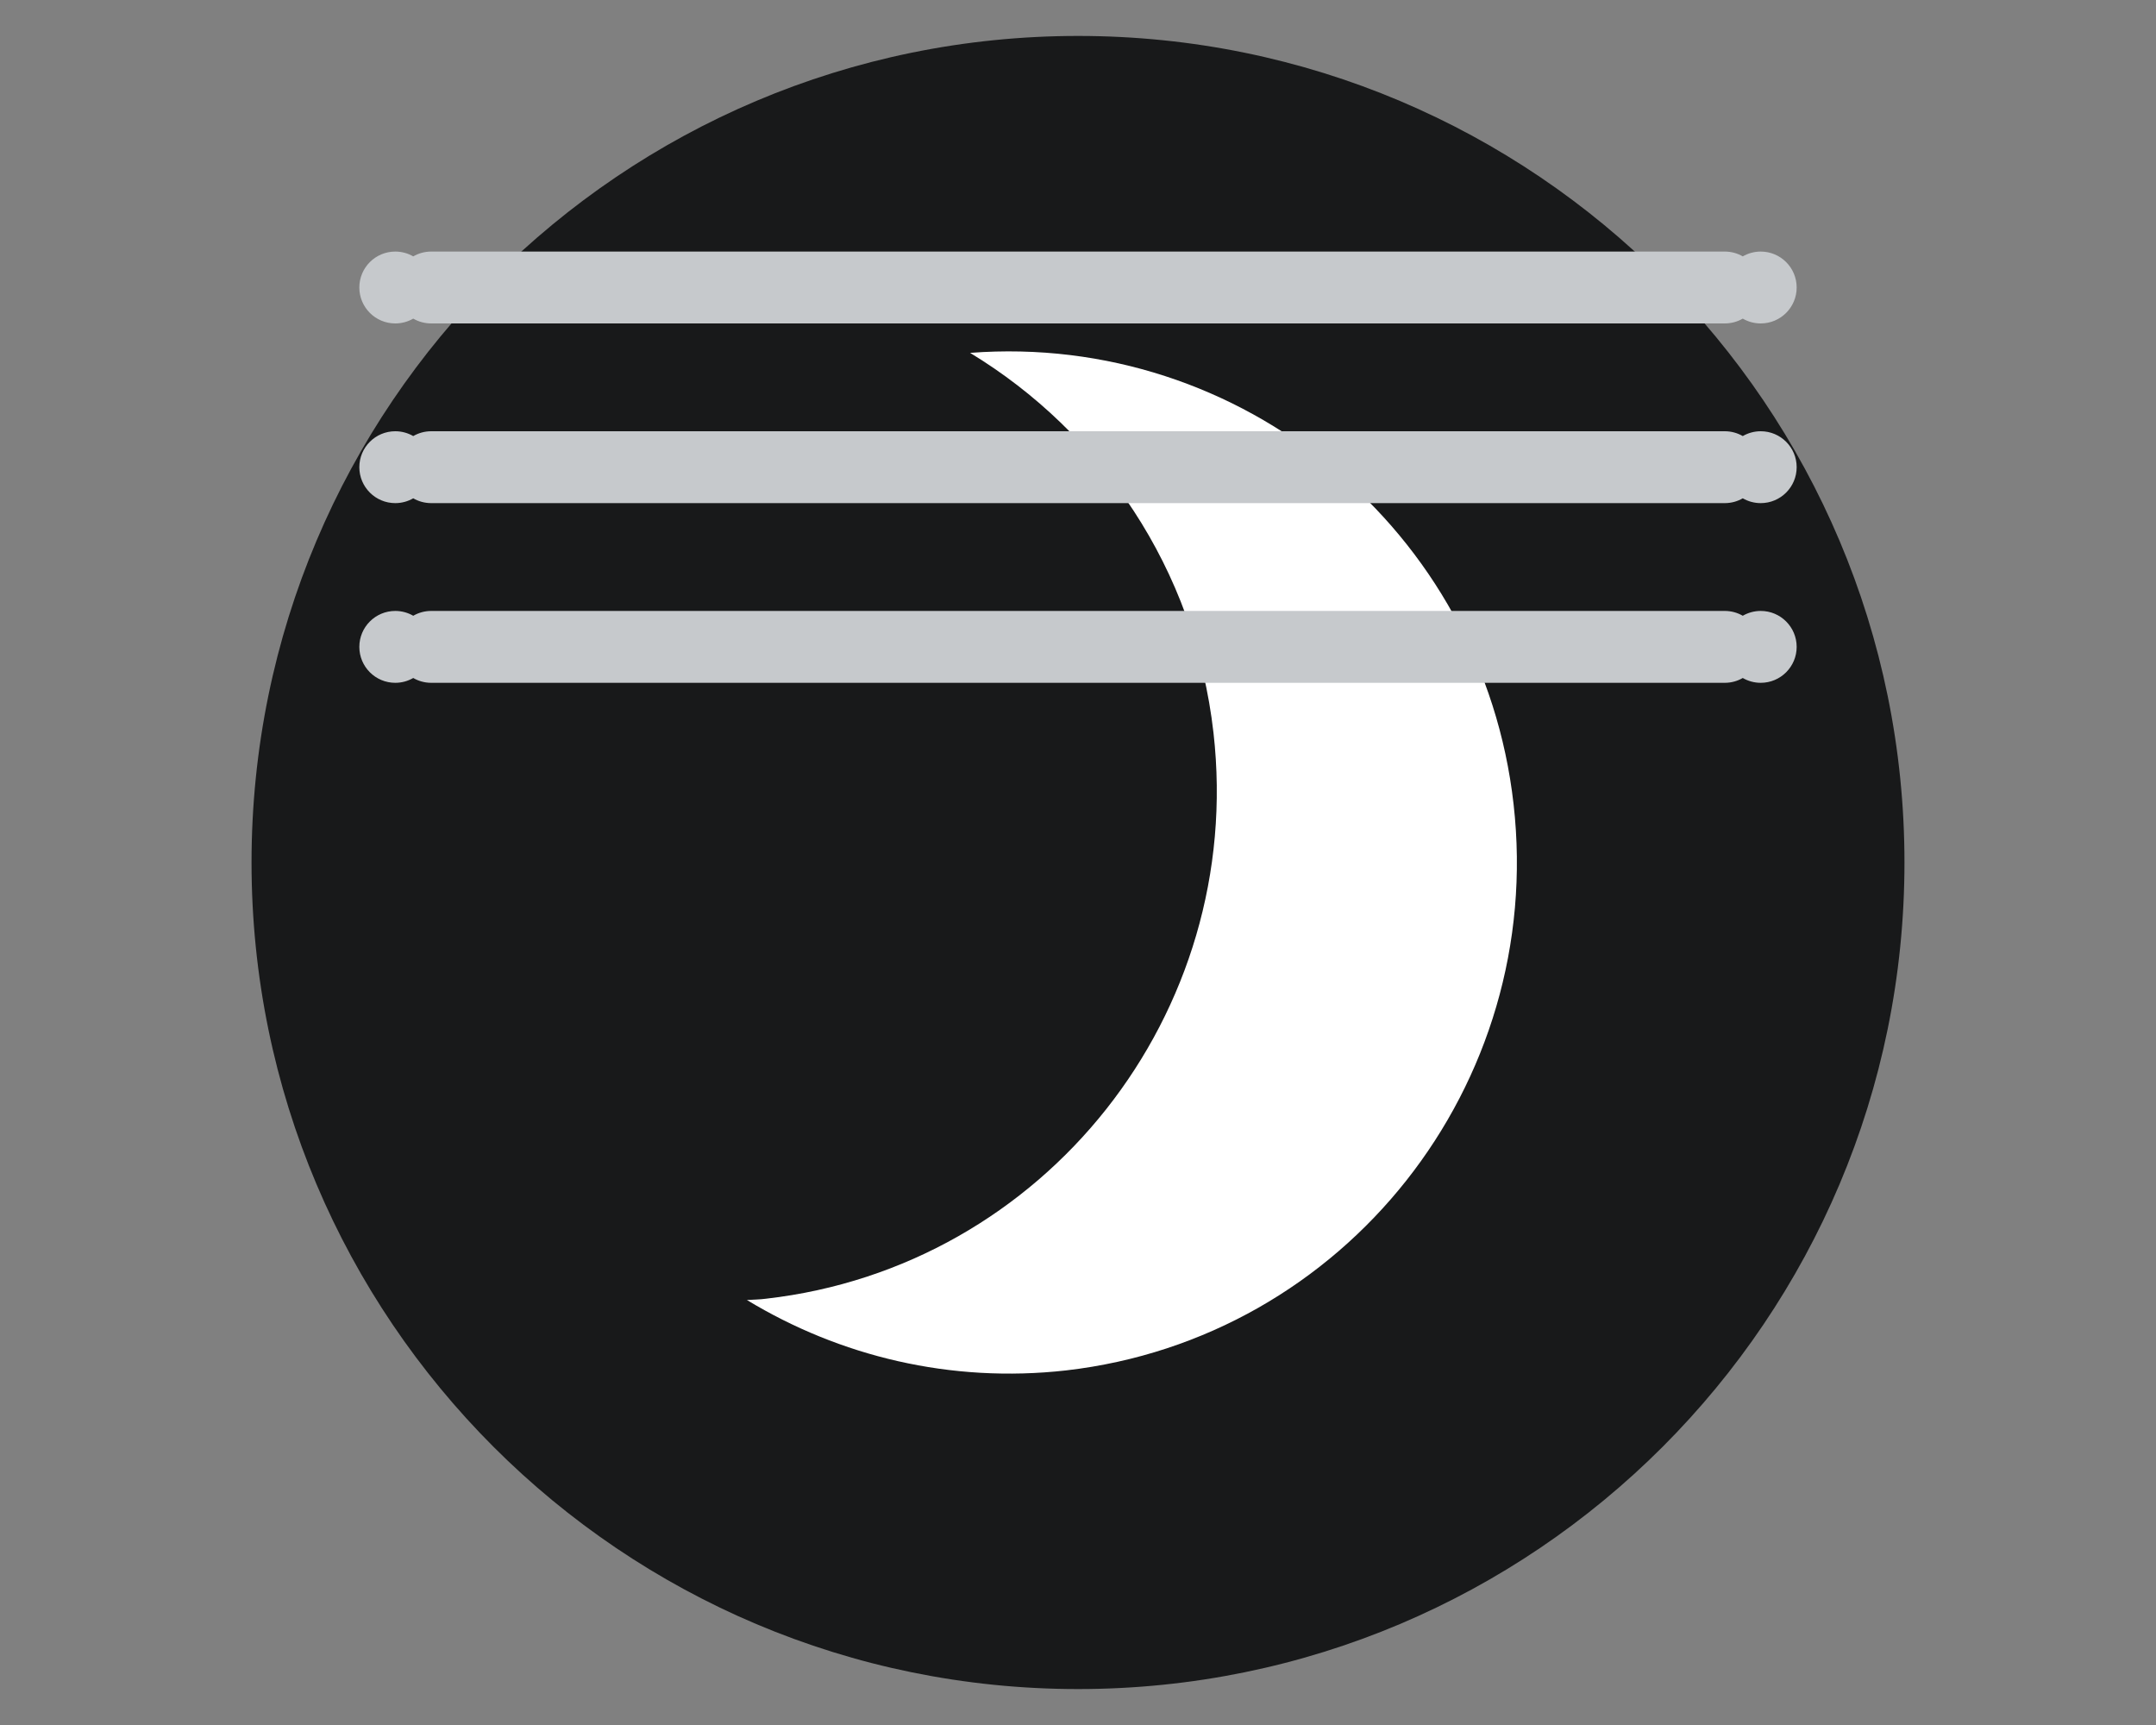 <svg width="60" height="48" viewBox="0 0 60 48" fill="none" xmlns="http://www.w3.org/2000/svg">
<rect x="0" y="0" width="60" height="48" fill="#808080" stroke="none"/>
<path fill-rule="evenodd" clip-rule="evenodd" d="M53 24C53 36.703 42.708 47 30.003 47C17.3 47 7 36.703 7 24C7 11.297 17.3 1 30.003 1C42.708 1 53 11.297 53 24Z" fill="#18191A"/>
<path fill-rule="evenodd" clip-rule="evenodd" d="M26.997 9.819C30.629 12.021 33.252 15.821 33.771 20.395C34.654 28.201 29.082 35.253 21.318 36.138C21.142 36.162 20.967 36.162 20.786 36.174C23.366 37.738 26.451 38.495 29.67 38.133C37.429 37.24 43.006 30.188 42.122 22.379C41.261 14.752 34.547 9.241 26.997 9.819Z" fill="white"/>
<path fill-rule="evenodd" clip-rule="evenodd" d="M11.5 8.866C11.353 8.951 11.182 9 11 9C10.448 9 10 8.552 10 8C10 7.448 10.448 7 11 7C11.182 7 11.353 7.049 11.5 7.134C11.647 7.049 11.818 7 12 7H48C48.182 7 48.353 7.049 48.5 7.134C48.647 7.049 48.818 7 49 7C49.552 7 50 7.448 50 8C50 8.552 49.552 9 49 9C48.818 9 48.647 8.951 48.5 8.866C48.353 8.951 48.182 9 48 9H12C11.818 9 11.647 8.951 11.5 8.866Z" fill="#C6C9CC"/>
<path fill-rule="evenodd" clip-rule="evenodd" d="M11.5 13.866C11.353 13.951 11.182 14 11 14C10.448 14 10 13.552 10 13C10 12.448 10.448 12 11 12C11.182 12 11.353 12.049 11.5 12.134C11.647 12.049 11.818 12 12 12H48C48.182 12 48.353 12.049 48.5 12.134C48.647 12.049 48.818 12 49 12C49.552 12 50 12.448 50 13C50 13.552 49.552 14 49 14C48.818 14 48.647 13.951 48.5 13.866C48.353 13.951 48.182 14 48 14H12C11.818 14 11.647 13.951 11.5 13.866Z" fill="#C6C9CC"/>
<path fill-rule="evenodd" clip-rule="evenodd" d="M11.5 18.866C11.353 18.951 11.182 19 11 19C10.448 19 10 18.552 10 18C10 17.448 10.448 17 11 17C11.182 17 11.353 17.049 11.5 17.134C11.647 17.049 11.818 17 12 17H48C48.182 17 48.353 17.049 48.5 17.134C48.647 17.049 48.818 17 49 17C49.552 17 50 17.448 50 18C50 18.552 49.552 19 49 19C48.818 19 48.647 18.951 48.5 18.866C48.353 18.951 48.182 19 48 19H12C11.818 19 11.647 18.951 11.5 18.866Z" fill="#C6C9CC"/>
</svg>

